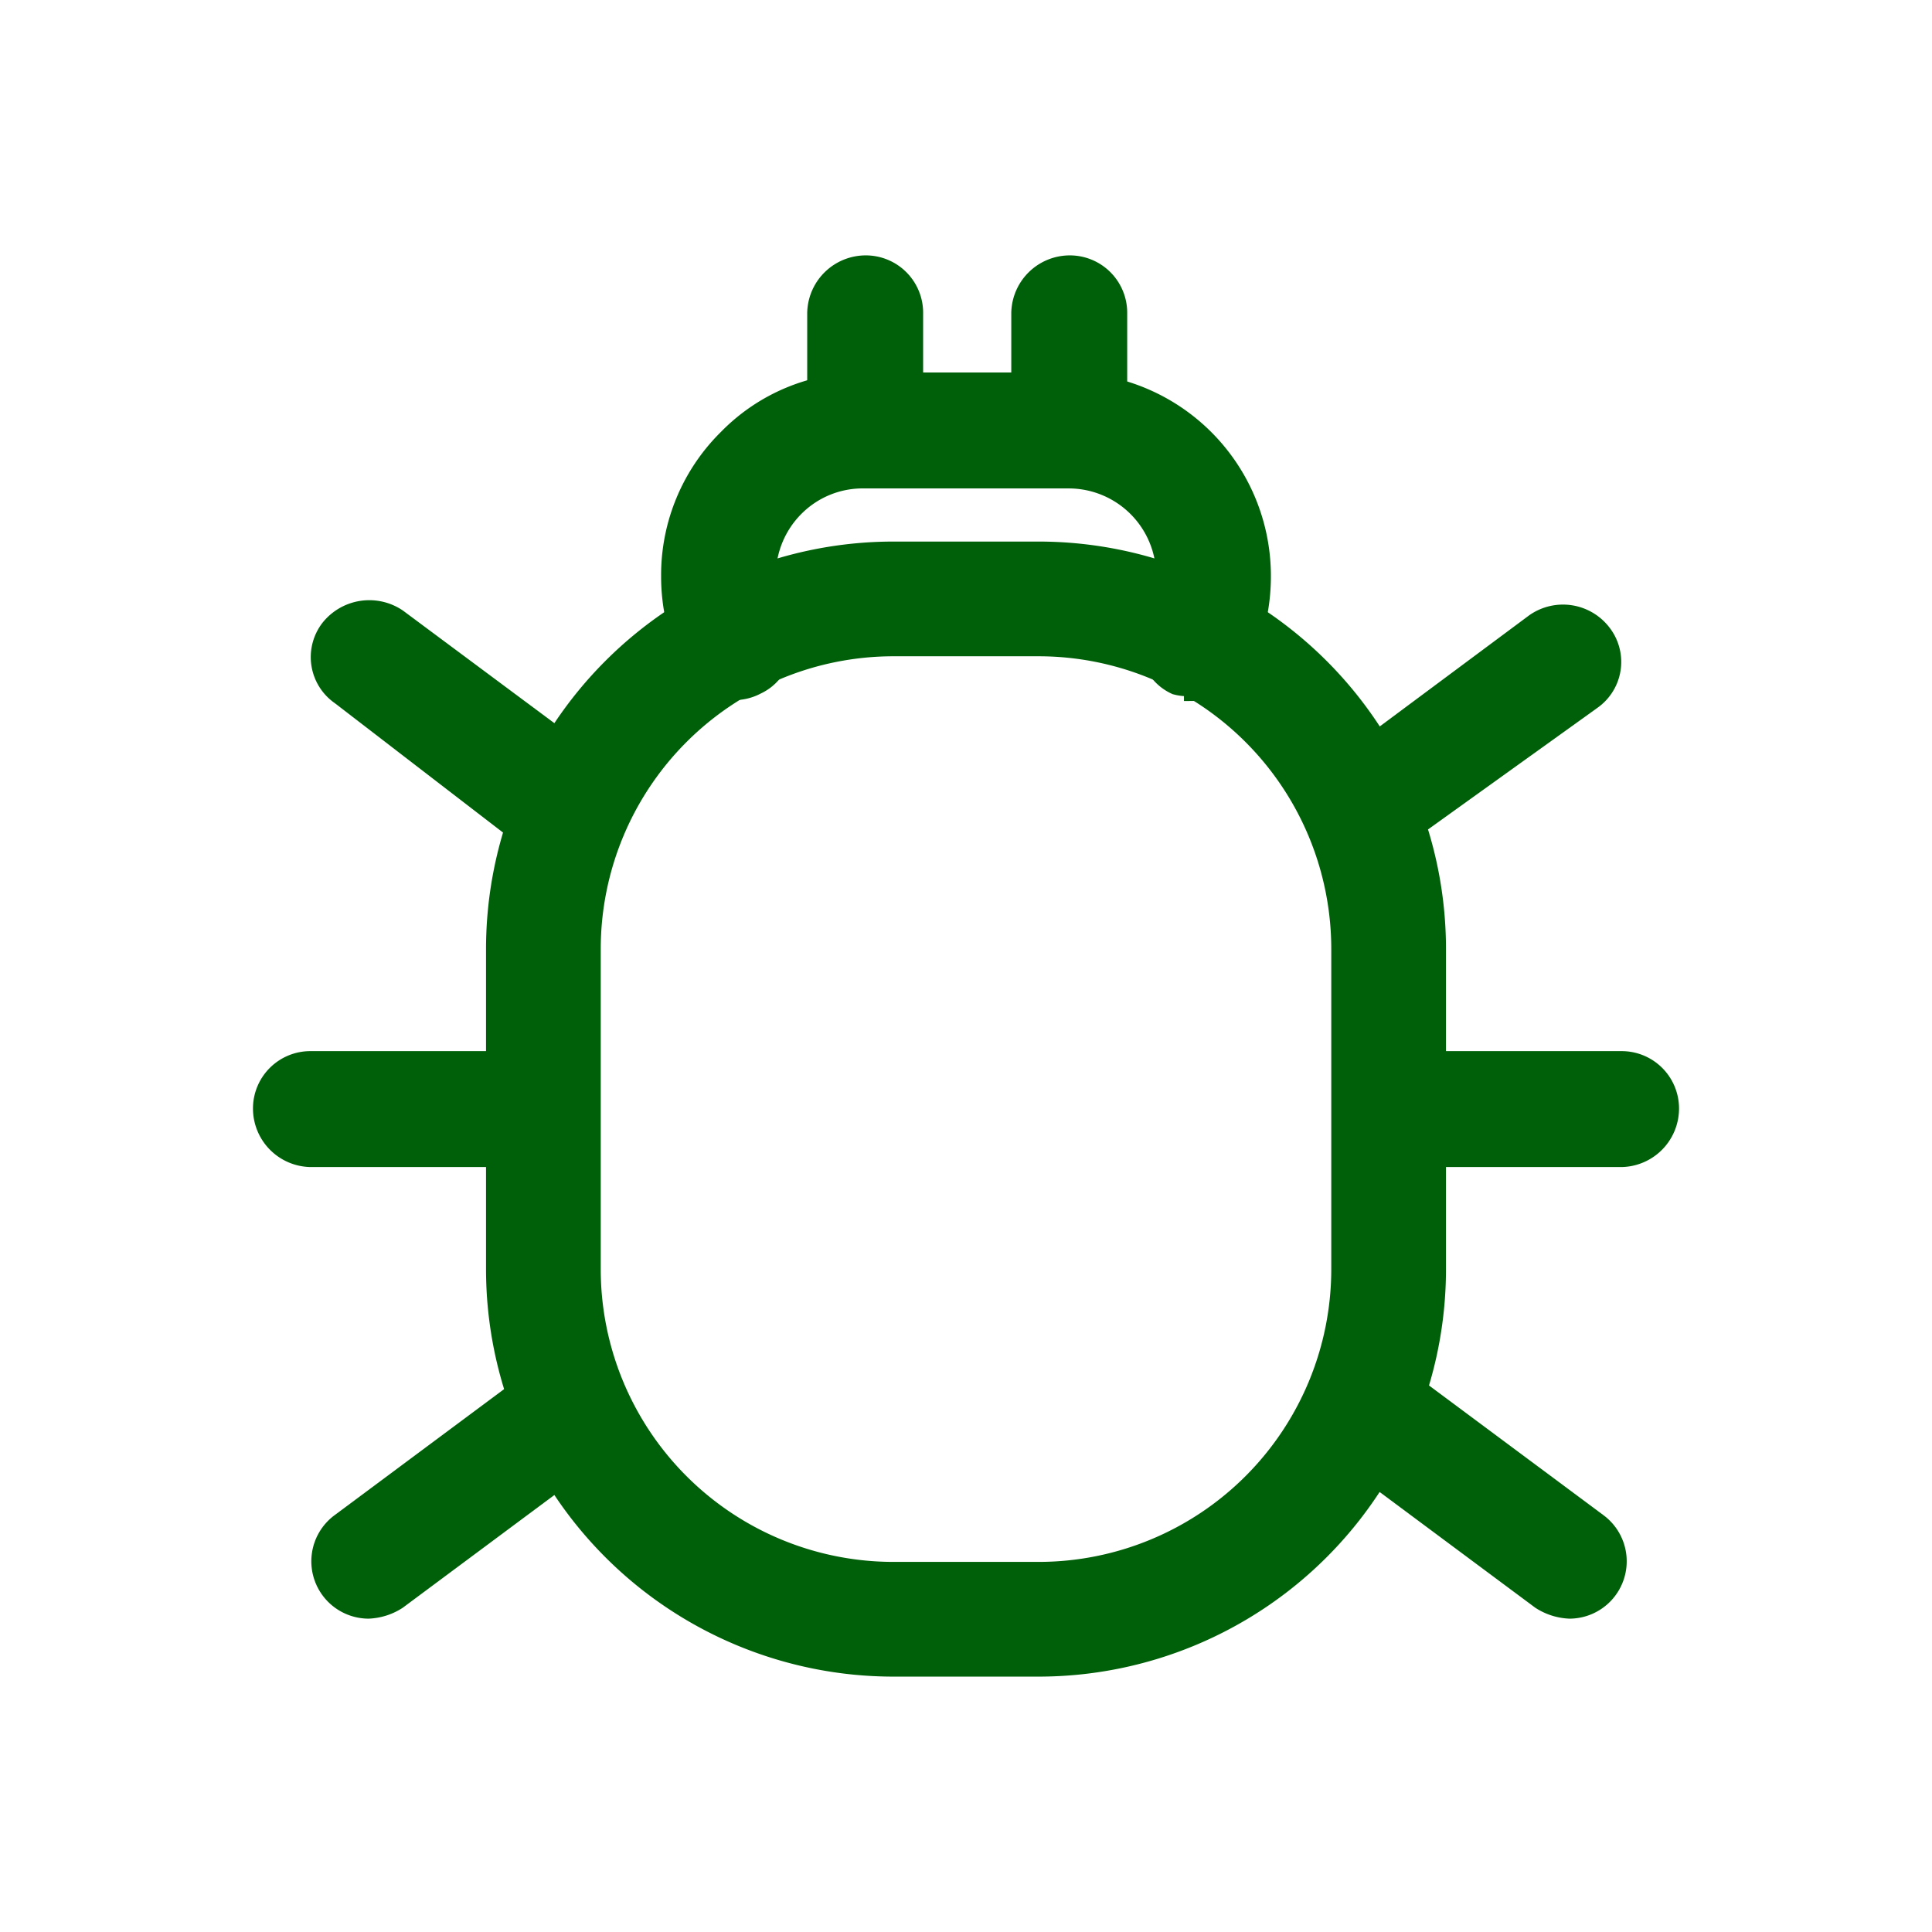 <svg id="Layer_1" data-name="Layer 1" xmlns="http://www.w3.org/2000/svg" viewBox="0 0 16 16"><defs><style>.cls-1{fill:#006009;stroke:#006009;stroke-miterlimit:10;stroke-width:0.23px;}</style></defs><path class="cls-1" d="M8.6,13.77H7.4a3.26,3.26,0,0,1-3.26-3.26V7.86A3.26,3.26,0,0,1,7.4,4.6H8.6a3.26,3.26,0,0,1,3.26,3.26v2.65A3.26,3.26,0,0,1,8.6,13.77ZM7.4,5.32A2.54,2.54,0,0,0,4.86,7.86v2.65A2.54,2.54,0,0,0,7.4,13.05H8.6a2.54,2.54,0,0,0,2.54-2.54V7.86A2.54,2.54,0,0,0,8.6,5.32Z"/><path class="cls-1" d="M9.92,5.64a.34.34,0,0,1-.17,0,.34.34,0,0,1-.15-.48.89.89,0,0,0,.09-.39.84.84,0,0,0-.85-.84H7.16a.83.83,0,0,0-.6.24.84.84,0,0,0-.25.6.89.89,0,0,0,.09.39.34.34,0,0,1-.15.48.36.36,0,0,1-.49-.15,1.59,1.59,0,0,1-.17-.72,1.55,1.55,0,0,1,.46-1.11,1.52,1.52,0,0,1,1.11-.46H8.84a1.57,1.57,0,0,1,1.57,1.57,1.59,1.59,0,0,1-.17.72.36.36,0,0,1-.32.2Z"/><path class="cls-1" d="M7.17,3.75a.37.37,0,0,1-.37-.36v-.8a.37.37,0,0,1,.37-.36.36.36,0,0,1,.36.36v.8A.36.36,0,0,1,7.17,3.75Z"/><path class="cls-1" d="M8.86,3.75a.37.37,0,0,1-.37-.36v-.8a.37.37,0,0,1,.37-.36.36.36,0,0,1,.36.36v.8A.36.36,0,0,1,8.86,3.75Z"/><path class="cls-1" d="M13.43,9.55H11.62a.37.37,0,0,1-.36-.37.36.36,0,0,1,.36-.36h1.81a.36.36,0,0,1,.36.36A.37.37,0,0,1,13.43,9.55Z"/><path class="cls-1" d="M4.38,9.55H2.57a.37.37,0,0,1-.36-.37.36.36,0,0,1,.36-.36H4.38a.36.36,0,0,1,.36.36A.37.37,0,0,1,4.38,9.55Z"/><path class="cls-1" d="M3.05,13.29a.36.36,0,0,1-.21-.65L4.4,11.48a.35.35,0,0,1,.5.07.37.37,0,0,1-.07.51L3.27,13.22a.44.44,0,0,1-.22.07Z"/><path class="cls-1" d="M11.39,7a.37.37,0,0,1-.29-.14.37.37,0,0,1,.07-.51l1.56-1.16a.37.37,0,0,1,.51.08.35.35,0,0,1-.08.5L11.6,6.89a.33.33,0,0,1-.21.07Z"/><path class="cls-1" d="M13,13.29a.44.44,0,0,1-.22-.07l-1.56-1.16a.37.37,0,0,1-.07-.51.35.35,0,0,1,.5-.07l1.56,1.16a.36.36,0,0,1-.21.65Z"/><path class="cls-1" d="M4.61,7a.33.33,0,0,1-.21-.07L2.84,5.73a.35.35,0,0,1-.08-.5.38.38,0,0,1,.51-.08L4.83,6.31a.37.37,0,0,1,.07.51A.37.37,0,0,1,4.61,7Z"/></svg>